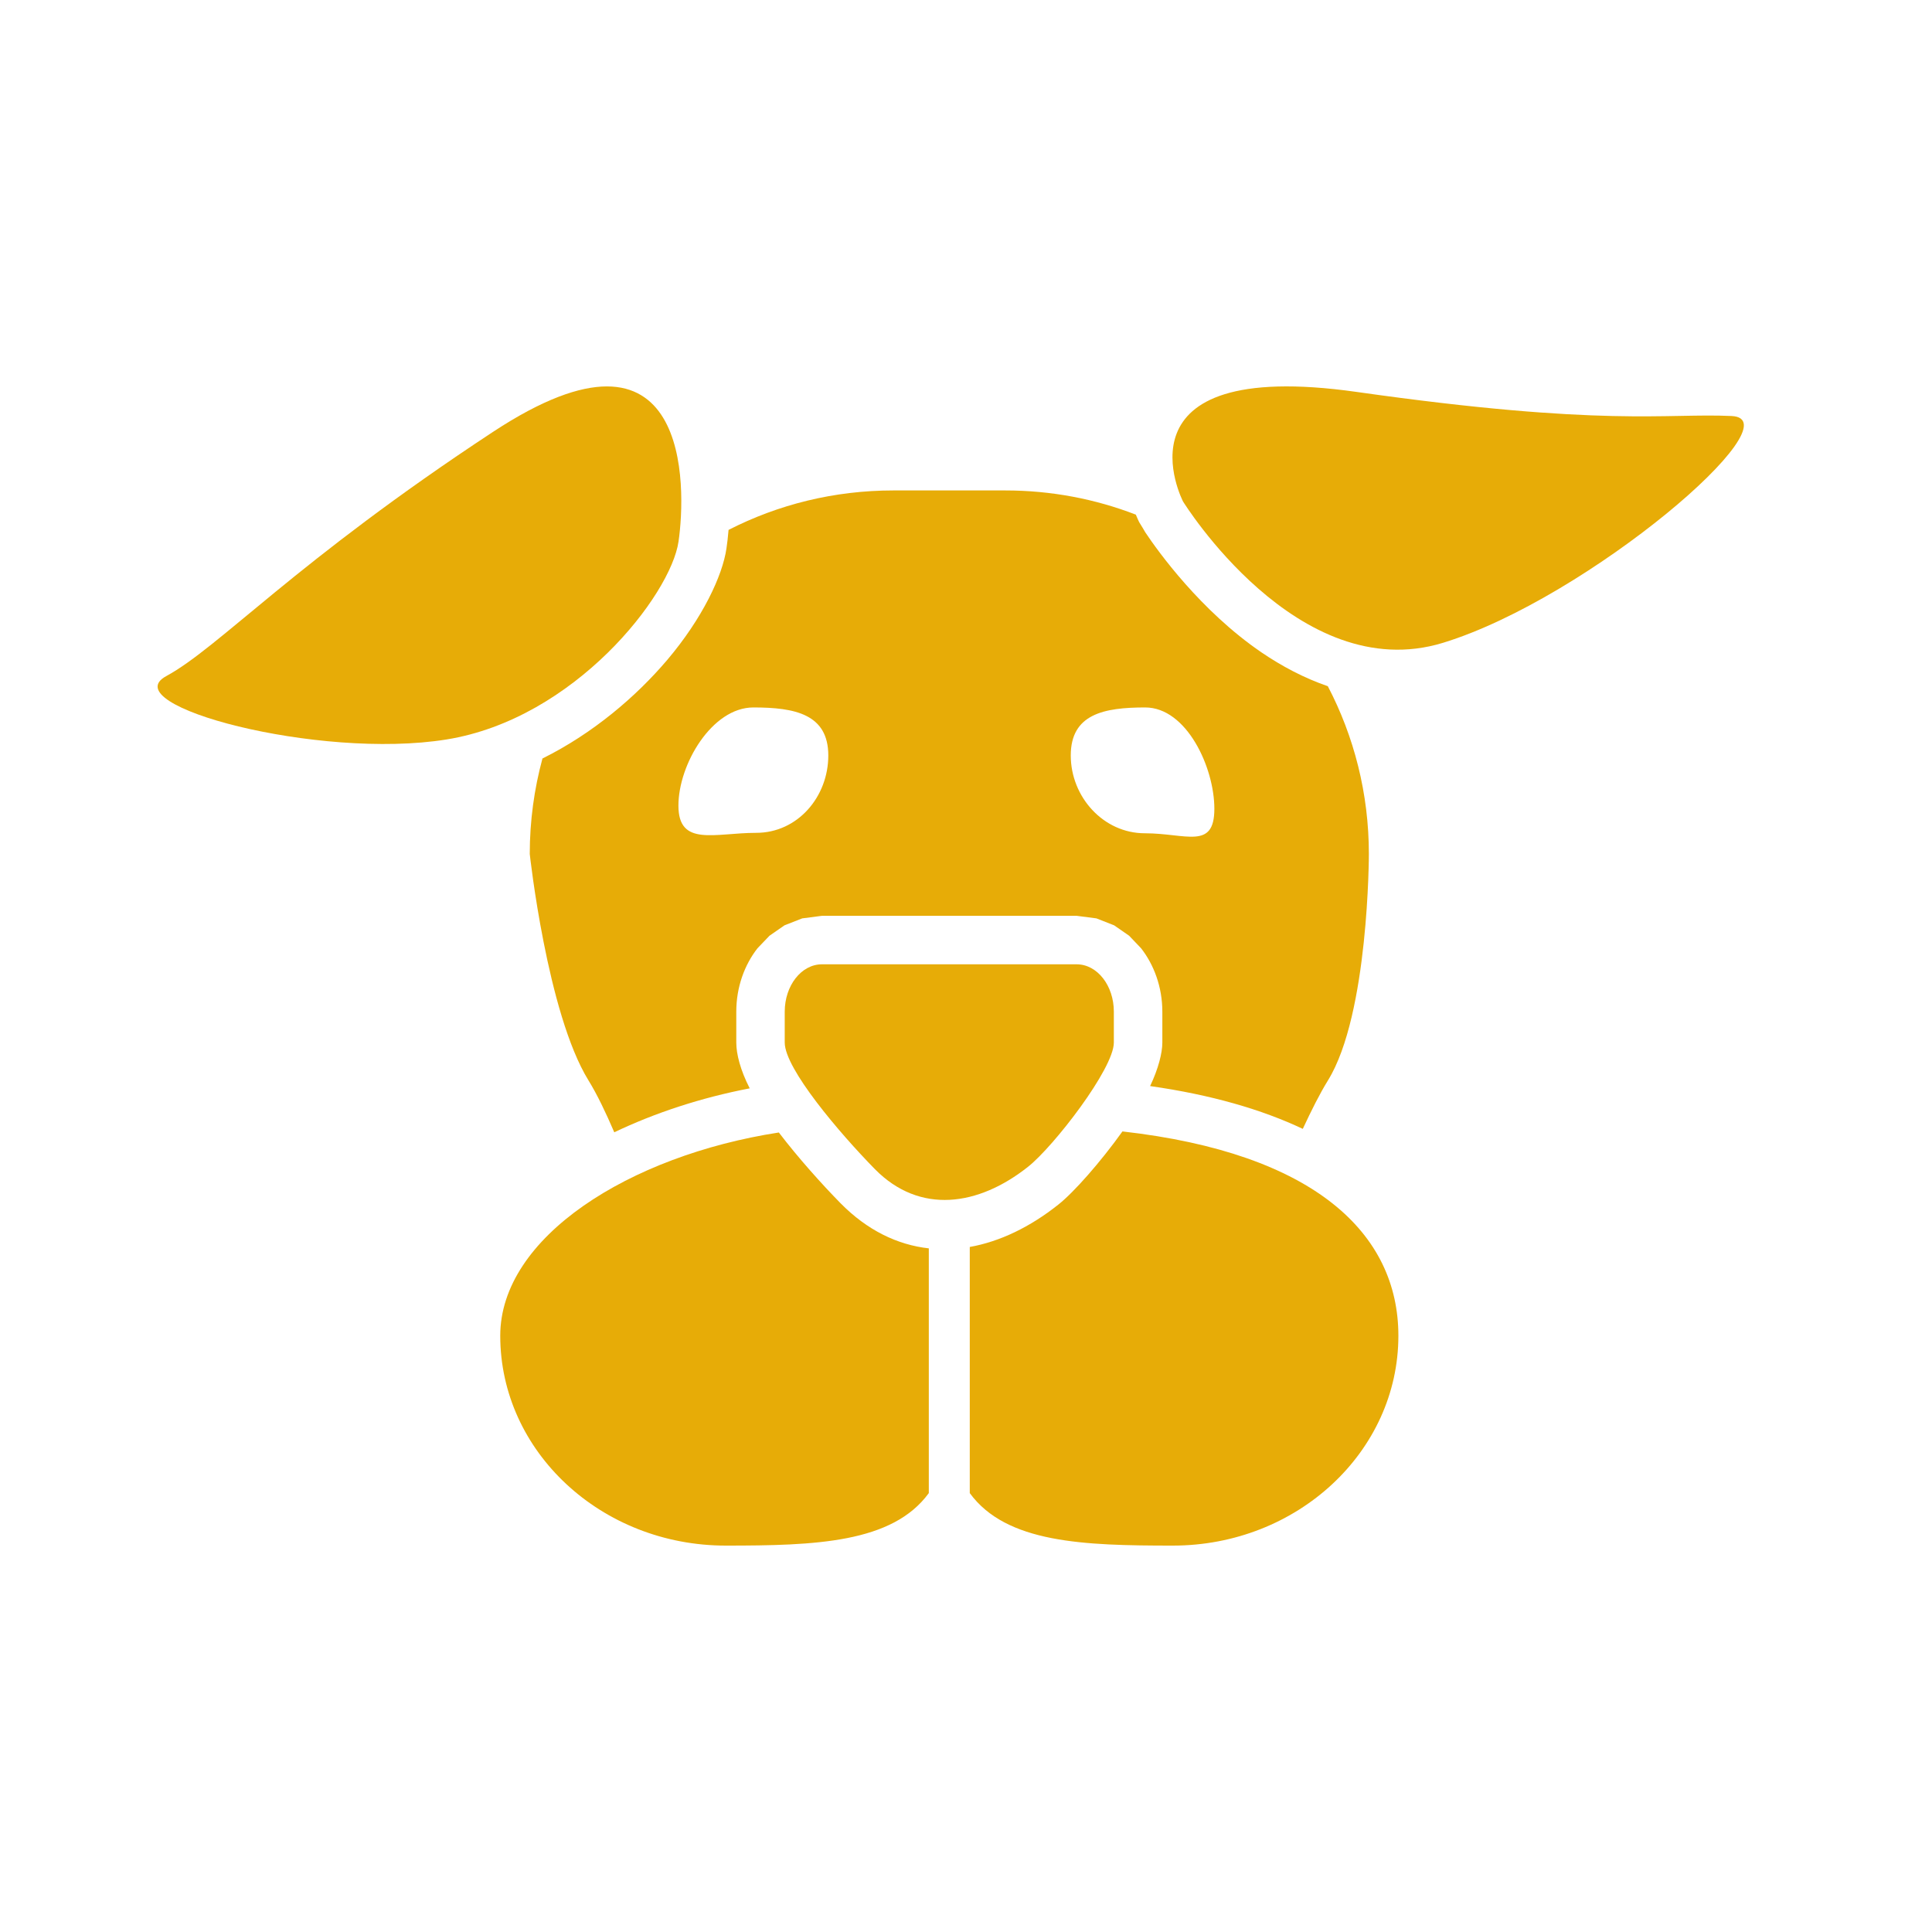 <svg width="40" height="40" viewBox="0 0 40 40" fill="none" xmlns="http://www.w3.org/2000/svg">
<path fill-rule="evenodd" clip-rule="evenodd" d="M23.716 11.027C23.971 11.409 24.855 12.645 26.116 13.506C26.538 13.793 26.999 14.038 27.491 14.207C28.034 15.246 28.341 16.429 28.341 17.681C28.341 17.681 28.341 20.996 27.495 22.367C27.323 22.645 27.152 22.988 26.973 23.372C26.124 22.971 25.077 22.666 23.812 22.486C23.985 22.121 24.065 21.797 24.065 21.585V20.946C24.065 20.432 23.889 19.971 23.625 19.633L23.377 19.373L23.067 19.158L22.7 19.014L22.291 18.961H17.017L16.609 19.014L16.242 19.158L15.932 19.373L15.683 19.633C15.418 19.971 15.244 20.432 15.244 20.946V21.585C15.244 21.822 15.329 22.157 15.522 22.533C14.513 22.727 13.558 23.041 12.718 23.443C12.54 23.03 12.365 22.662 12.183 22.367C11.326 20.975 10.968 17.681 10.968 17.681C10.968 16.997 11.06 16.334 11.231 15.704C12.278 15.184 13.168 14.424 13.816 13.661C14.545 12.8 14.958 11.921 15.04 11.358C15.057 11.249 15.071 11.118 15.084 10.971C16.108 10.447 17.267 10.154 18.497 10.154H20.812C21.766 10.154 22.677 10.331 23.516 10.655C23.547 10.73 23.573 10.785 23.585 10.81C23.585 10.81 23.72 11.029 23.716 11.027C23.693 10.993 23.675 10.965 23.663 10.946C23.699 11.004 23.714 11.027 23.716 11.027ZM15.598 14.647C14.742 14.647 14.046 15.823 14.046 16.68C14.046 17.538 14.799 17.243 15.657 17.243C16.513 17.243 17.149 16.499 17.149 15.641C17.149 14.784 16.455 14.647 15.598 14.647ZM23.71 14.647C22.854 14.647 22.169 14.784 22.169 15.641C22.169 16.499 22.844 17.252 23.702 17.252C24.558 17.252 25.142 17.603 25.142 16.745C25.142 15.888 24.567 14.647 23.71 14.647Z" fill="#E7AC07"/>
<path fill-rule="evenodd" clip-rule="evenodd" d="M19.23 25.846V30.913C18.475 31.948 16.875 32 15.026 32C12.449 32 10.357 30.053 10.357 27.655C10.357 25.614 13.03 23.925 16.125 23.447C16.526 23.972 17.015 24.517 17.401 24.91C17.955 25.473 18.582 25.774 19.23 25.846ZM23.239 23.425C27.217 23.875 28.952 25.538 28.952 27.655C28.952 30.053 26.86 32 24.283 32C22.434 32 20.834 31.948 20.078 30.913V25.817C20.701 25.706 21.326 25.405 21.91 24.941C22.232 24.687 22.787 24.057 23.239 23.425Z" fill="#E7AC07"/>
<path fill-rule="evenodd" clip-rule="evenodd" d="M23.061 20.946V21.585C23.061 22.127 21.815 23.736 21.287 24.155C20.256 24.974 19.043 25.148 18.115 24.207C17.384 23.462 16.247 22.127 16.247 21.585V20.946C16.247 20.404 16.592 19.965 17.017 19.965H22.291C22.717 19.965 23.061 20.404 23.061 20.946Z" fill="#E7AC07"/>
<path fill-rule="evenodd" clip-rule="evenodd" d="M14.048 11.213C14.21 10.103 14.315 6.242 10.211 8.939C6.108 11.636 4.546 13.398 3.442 13.998C2.338 14.598 6.594 15.738 9.244 15.31C11.894 14.884 13.887 12.323 14.048 11.213Z" fill="#E7AC07"/>
<path fill-rule="evenodd" clip-rule="evenodd" d="M24.493 10.382C24.493 10.382 22.946 7.386 28.084 8.114C33.224 8.843 34.497 8.55 35.85 8.613C37.202 8.675 32.88 12.389 29.875 13.309C26.868 14.229 24.493 10.382 24.493 10.382Z" fill="#E7AC07"/>
</svg>
